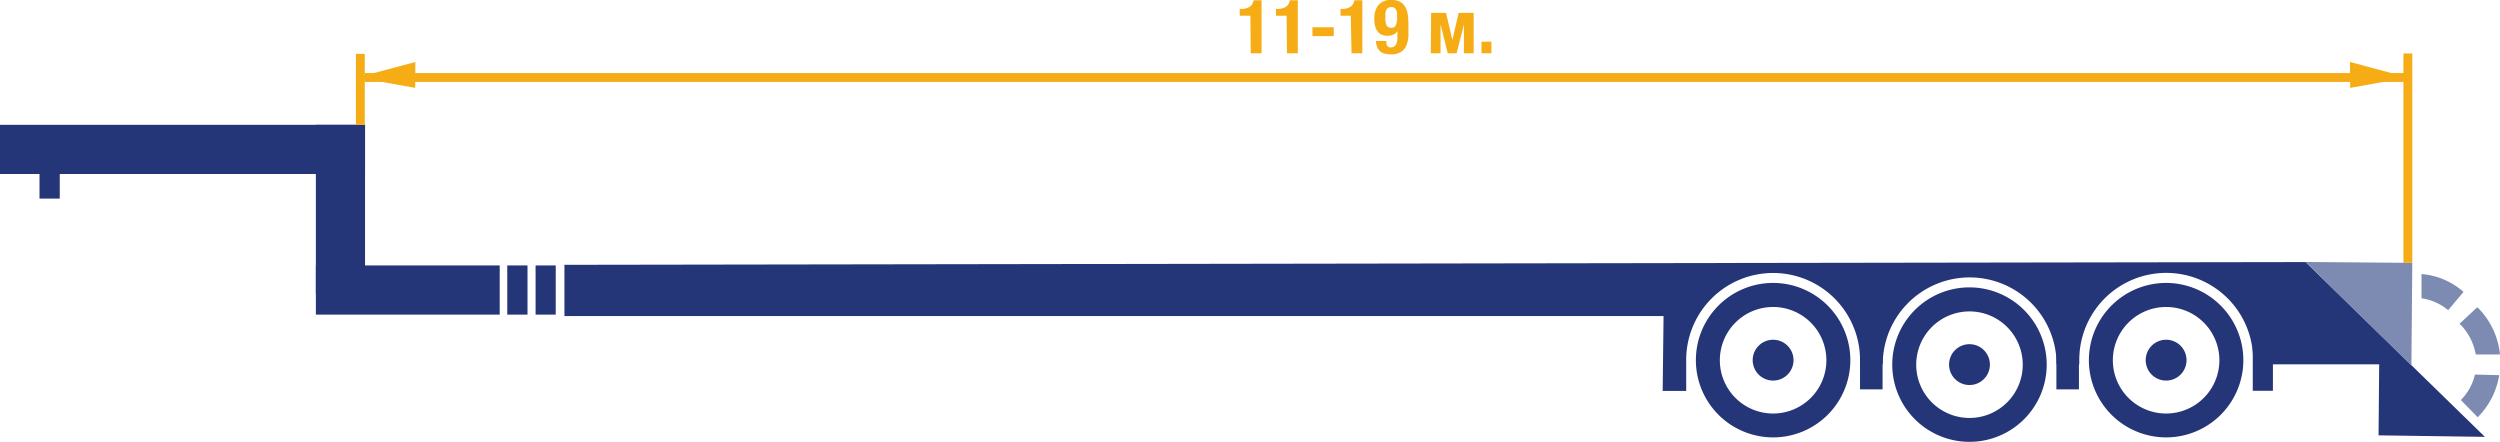 <svg xmlns="http://www.w3.org/2000/svg" viewBox="0 0 281.61 49.78"><title>6989</title><g id="95743801-2b4b-45f0-8a6a-192ed6bd48e9" data-name="Слой 2"><g id="f9c6576a-0322-497f-a1ce-0b4e86b4da58" data-name="Слой 1"><rect x="35.58" y="14.06" width="5.54" height="19.03" fill="#253678"/><polygon points="41.12 14.06 0 14.06 0 19.6 4.45 19.6 4.45 22.37 6.73 22.37 6.73 19.6 41.12 19.6 41.12 14.06" fill="#253678"/><path d="M244,31.87a8.7,8.7,0,1,0,8.7,8.7A8.71,8.71,0,0,0,244,31.87Zm0,14.71a6,6,0,1,1,6-6A6,6,0,0,1,244,46.58Z" fill="#253678"/><circle cx="243.97" cy="40.57" r="1.75" fill="#253678"/><path d="M244,42.87a2.3,2.3,0,1,1,2.3-2.3A2.3,2.3,0,0,1,244,42.87Z" fill="#253678"/><path d="M221.85,32.37a8.7,8.7,0,1,0,8.7,8.7A8.71,8.71,0,0,0,221.85,32.37Zm0,14.71a6,6,0,1,1,6-6A6,6,0,0,1,221.85,47.08Z" fill="#253678"/><circle cx="221.85" cy="41.07" r="1.75" fill="#253678"/><path d="M221.85,43.37a2.3,2.3,0,1,1,2.3-2.3A2.3,2.3,0,0,1,221.85,43.37Z" fill="#253678"/><path d="M199.73,31.87a8.7,8.7,0,1,0,8.7,8.7A8.71,8.71,0,0,0,199.73,31.87Zm0,14.71a6,6,0,1,1,6-6A6,6,0,0,1,199.73,46.58Z" fill="#253678"/><circle cx="199.73" cy="40.57" r="1.75" fill="#253678"/><path d="M199.73,42.87a2.3,2.3,0,1,1,2.3-2.3A2.3,2.3,0,0,1,199.73,42.87Z" fill="#253678"/><rect x="253.76" y="38.48" width="2.27" height="5.54" fill="#253678"/><rect x="209.52" y="38.32" width="2.54" height="5.54" fill="#253678"/><rect x="231.64" y="38.32" width="2.54" height="5.54" fill="#253678"/><path d="M279.91,49.21,259.72,29.52h0l-196.14.31v5.77H187.39l-.1,8.44h2.65v-3h0c0-.17,0-.33,0-.5a9.79,9.79,0,0,1,19.58,0c0,.17,0,.34,0,.5h2.56a9.79,9.79,0,0,1,19.58,0h2.56c0-.17,0-.34,0-.51a9.79,9.79,0,0,1,19.58,0c0,.17,0,.34,0,.51h14.2l-.07,8Z" fill="#253678"/><polygon points="259.7 29.51 271.73 29.61 271.63 41.17 259.7 29.51" fill="#7d8bb2"/><path d="M281.61,39.93a8.65,8.65,0,0,0-2.34-5.11l-.22-.21-2,1.86.22.21a6.46,6.46,0,0,1,1.61,3.25Z" fill="#7d8bb2"/><path d="M281.52,42.26l-2.73-.07a6,6,0,0,1-1.59,2.87L279.1,47A8.65,8.65,0,0,0,281.52,42.26Z" fill="#7d8bb2"/><path d="M272.77,30.87l0,2.73a6,6,0,0,1,3,1.34l1.73-2.06A8.12,8.12,0,0,0,272.77,30.87Z" fill="#7d8bb2"/><rect x="60.33" y="29.9" width="2.27" height="5.54" fill="#253678"/><rect x="35.58" y="29.9" width="20.71" height="5.54" fill="#253678"/><rect x="57.14" y="29.9" width="2.28" height="5.54" fill="#253678"/><rect x="40.09" y="6.07" width="1" height="7.99" fill="#f6ad15"/><rect x="270.73" y="6.02" width="1" height="23.59" fill="#f6ad15"/><rect x="41.07" y="8.23" width="230.16" height="1" fill="#f6ad15"/><polygon points="46.77 9.9 40.26 8.73 46.79 6.98 46.77 9.9" fill="#f6ad15"/><polygon points="264.73 9.9 271.23 8.73 264.71 6.98 264.73 9.9" fill="#f6ad15"/><path d="M140.85,1.77h-1.2V1h.11a1.75,1.75,0,0,0,1-.23,1.06,1.06,0,0,0,.45-.74h.9V6h-1.22Z" fill="#f6ad15"/><path d="M144.93,1.77h-1.2V1h.11a1.75,1.75,0,0,0,1-.23,1.06,1.06,0,0,0,.45-.74h.9V6h-1.22Z" fill="#f6ad15"/><path d="M150.24,4.07h-2.4v-1h2.4Z" fill="#f6ad15"/><path d="M152.16,1.77H151V1h.11a1.75,1.75,0,0,0,1-.23,1.06,1.06,0,0,0,.45-.74h.9V6h-1.22Z" fill="#f6ad15"/><path d="M156.25,5.15a.47.47,0,0,0,.43.19.62.62,0,0,0,.39-.12.74.74,0,0,0,.23-.32,1.75,1.75,0,0,0,.11-.48c0-.19,0-.39,0-.61V3.52h0a1.1,1.1,0,0,1-.44.37,1.56,1.56,0,0,1-.69.14,1.5,1.5,0,0,1-.68-.14,1.19,1.19,0,0,1-.45-.39,1.72,1.72,0,0,1-.26-.59,3.3,3.3,0,0,1-.08-.75,2.43,2.43,0,0,1,.46-1.6A1.83,1.83,0,0,1,156.76,0a1.88,1.88,0,0,1,1,.23,1.58,1.58,0,0,1,.57.62,2.59,2.59,0,0,1,.26.9,9.1,9.1,0,0,1,.06,1.06c0,.43,0,.85,0,1.25a3.3,3.3,0,0,1-.23,1.06,1.57,1.57,0,0,1-.6.73,2.11,2.11,0,0,1-1.15.27,3.05,3.05,0,0,1-.62-.06,1.31,1.31,0,0,1-.53-.24,1.25,1.25,0,0,1-.37-.47,1.75,1.75,0,0,1-.15-.73h1.17A1,1,0,0,0,156.25,5.15Zm-.06-2.28a.54.54,0,0,0,.51.26.55.55,0,0,0,.52-.26,1.85,1.85,0,0,0,.15-.88,4.13,4.13,0,0,0,0-.48,1.25,1.25,0,0,0-.1-.38.58.58,0,0,0-.2-.25A.6.6,0,0,0,156.7.8a.62.62,0,0,0-.35.09.55.55,0,0,0-.2.25,1.3,1.3,0,0,0-.09.38c0,.14,0,.3,0,.47A1.85,1.85,0,0,0,156.19,2.87Z" fill="#f6ad15"/><path d="M161.21,1.45h1.68l.71,3.06.71-3.06H166V6h-1.1V2.77L164.08,6h-1l-.81-3.25V6h-1.1Z" fill="#f6ad15"/><path d="M168,6h-1.12V4.69H168Z" fill="#f6ad15"/></g></g></svg>